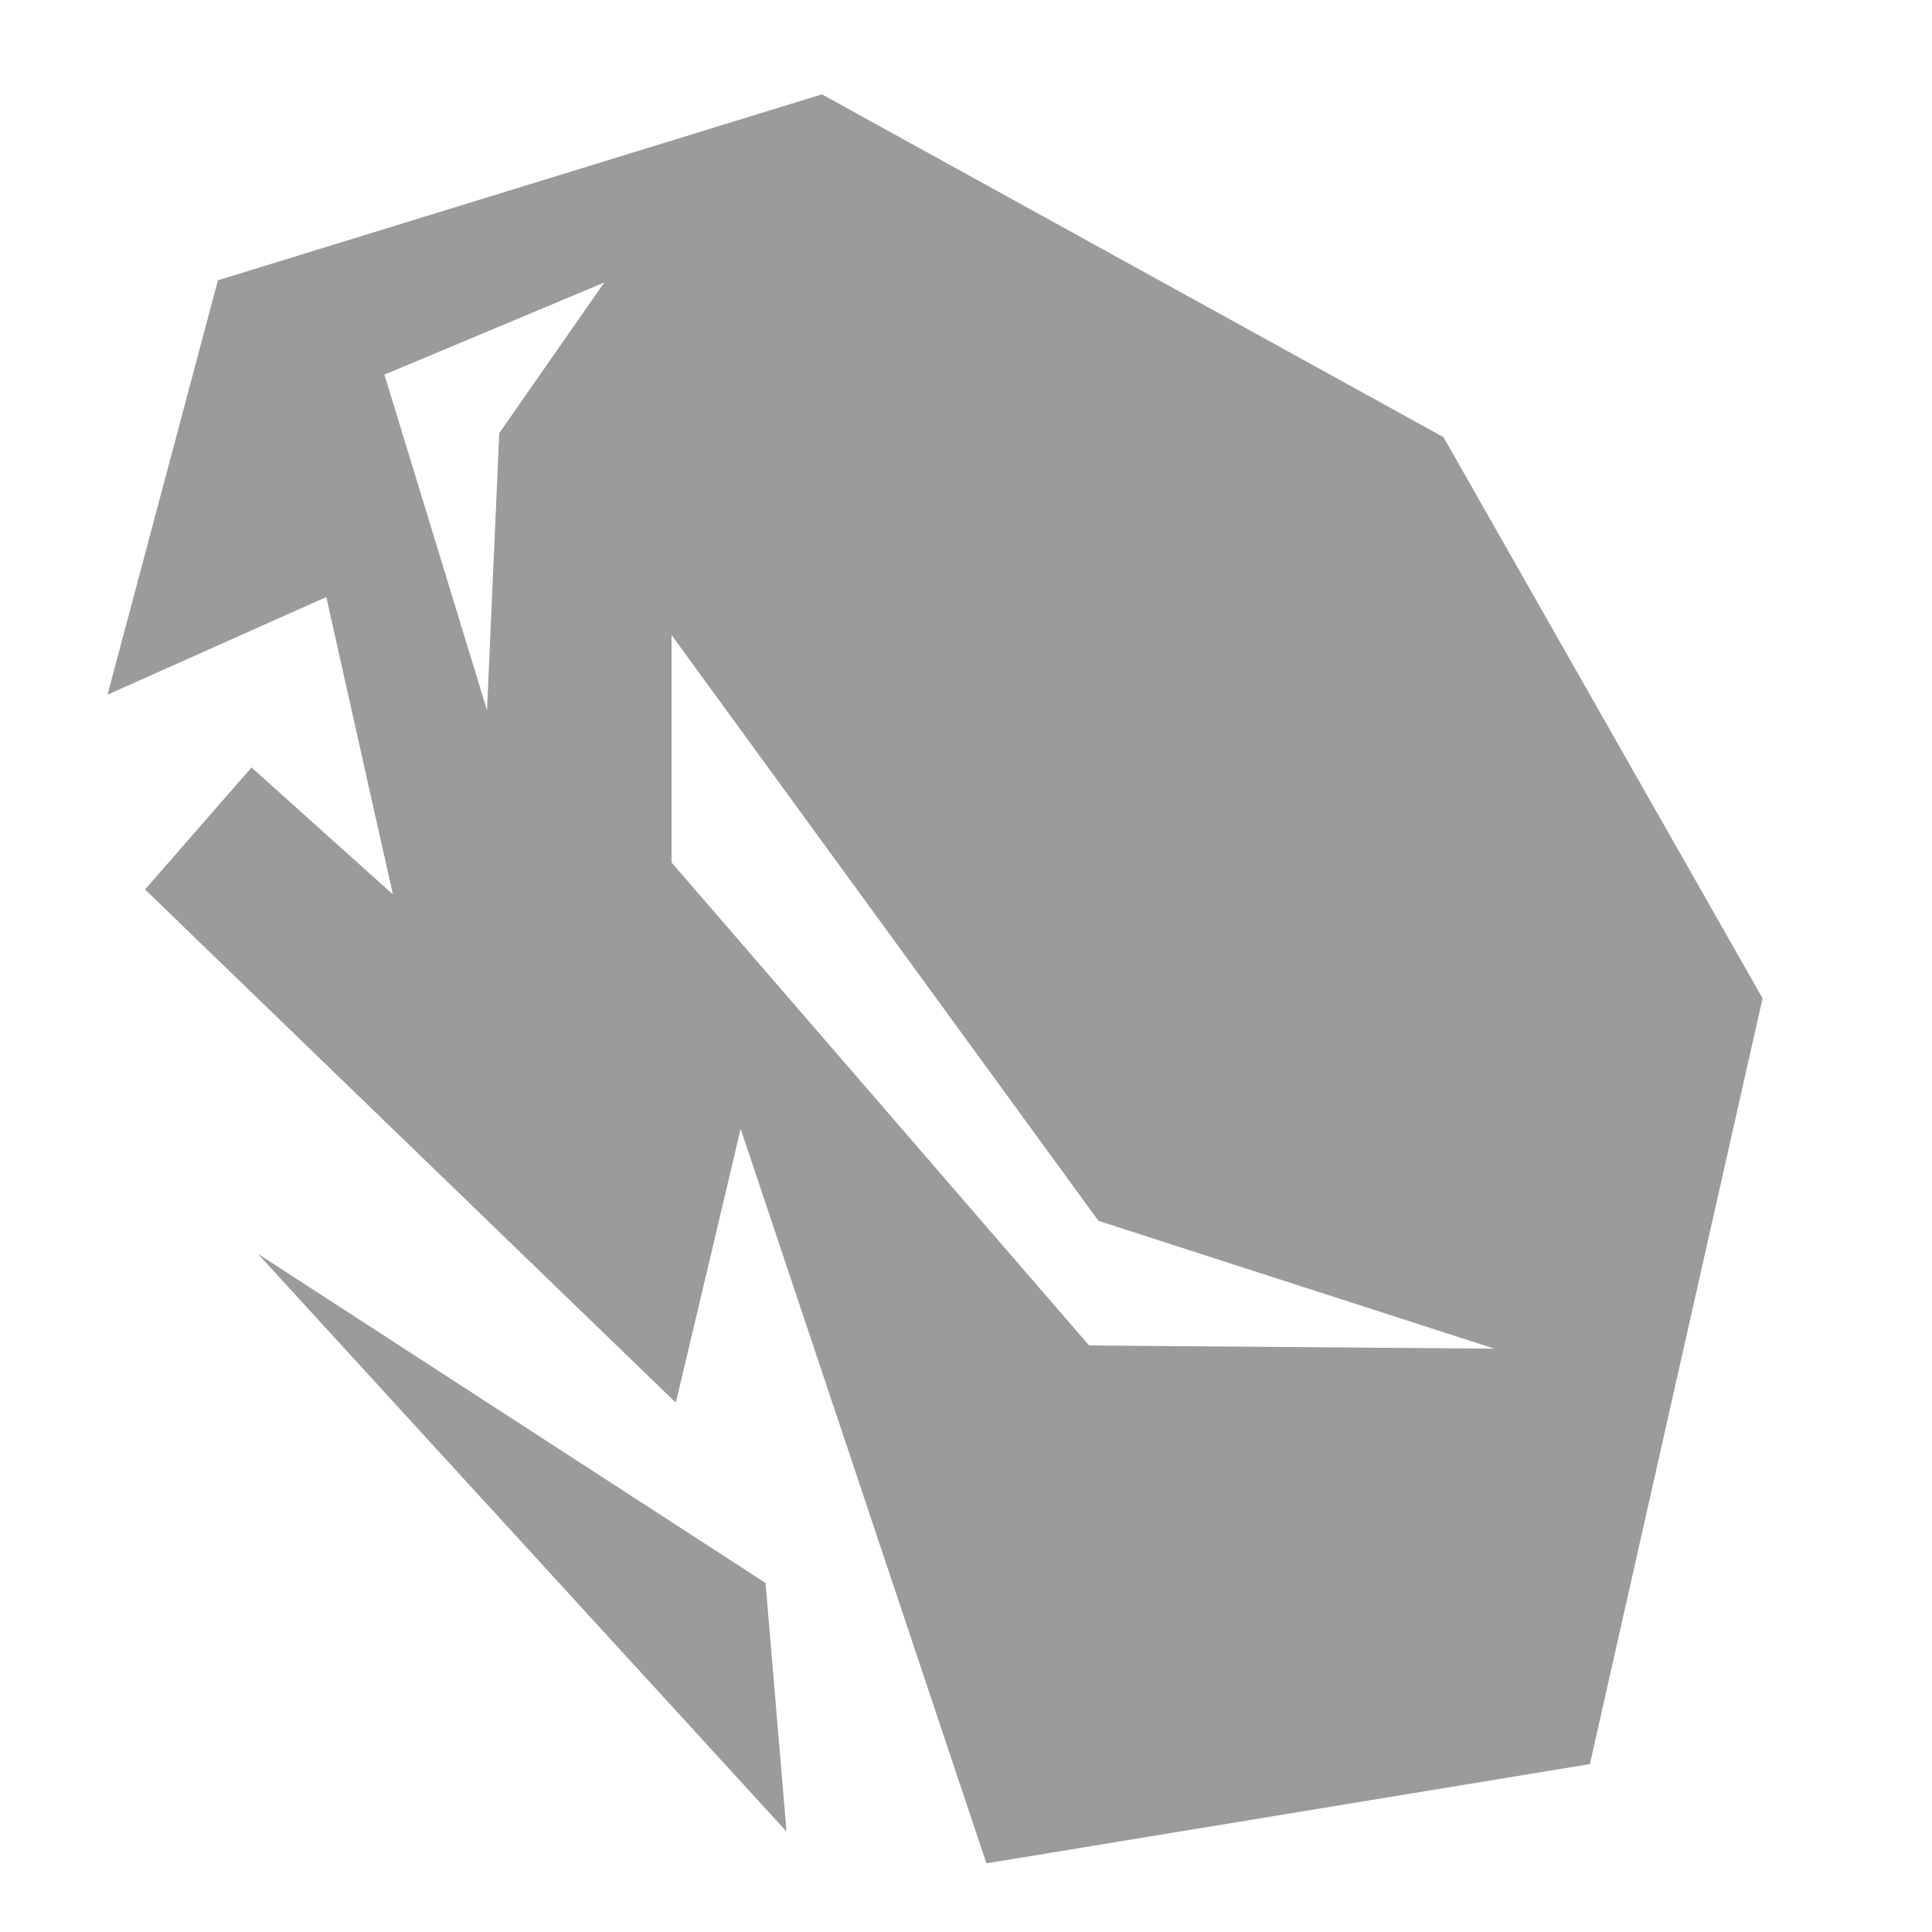 <svg xmlns="http://www.w3.org/2000/svg" viewBox="0 0 512 512" style="height: 512px; width: 512px;"><defs><linearGradient x1="0" x2="0" y1="0" y2="1" id="gradient-5"><stop offset="0%" stop-color="#d0021b" stop-opacity="1"></stop><stop offset="100%" stop-color="#f8e71c" stop-opacity="1"></stop></linearGradient></defs><path d="M0 0h512v512H0z" fill="transparent" fill-opacity="0"></path><g class="" transform="translate(-11,2)" style="touch-action: none;"><path d="M228.813 23L68.75 72.28 39.5 182.095l47.53-21.22 10.44-4.655 2.5 11.155 8.75 39.125 6.405 28.53-21.75-19.53-15.72-14.125-28.218 32.344 140.657 136 9.656-40.69 7.53-31.874 10.407 31.063 54.72 163.592L432.343 465.5l45.75-202.938-84.563-148.718L228.814 23zm-57.688 49.875l-27.813 39.906-3.25 73.44-27.187-88.94 58.25-24.405zm17.844 93.406l113.124 155.25L407 355.407l-107.375-.844-110.656-128v-60.28zM79.312 330.25l140.125 153.125-5.563-65.875-134.563-87.25z" fill="#9b9b9b" fill-opacity="1"></path></g></svg>